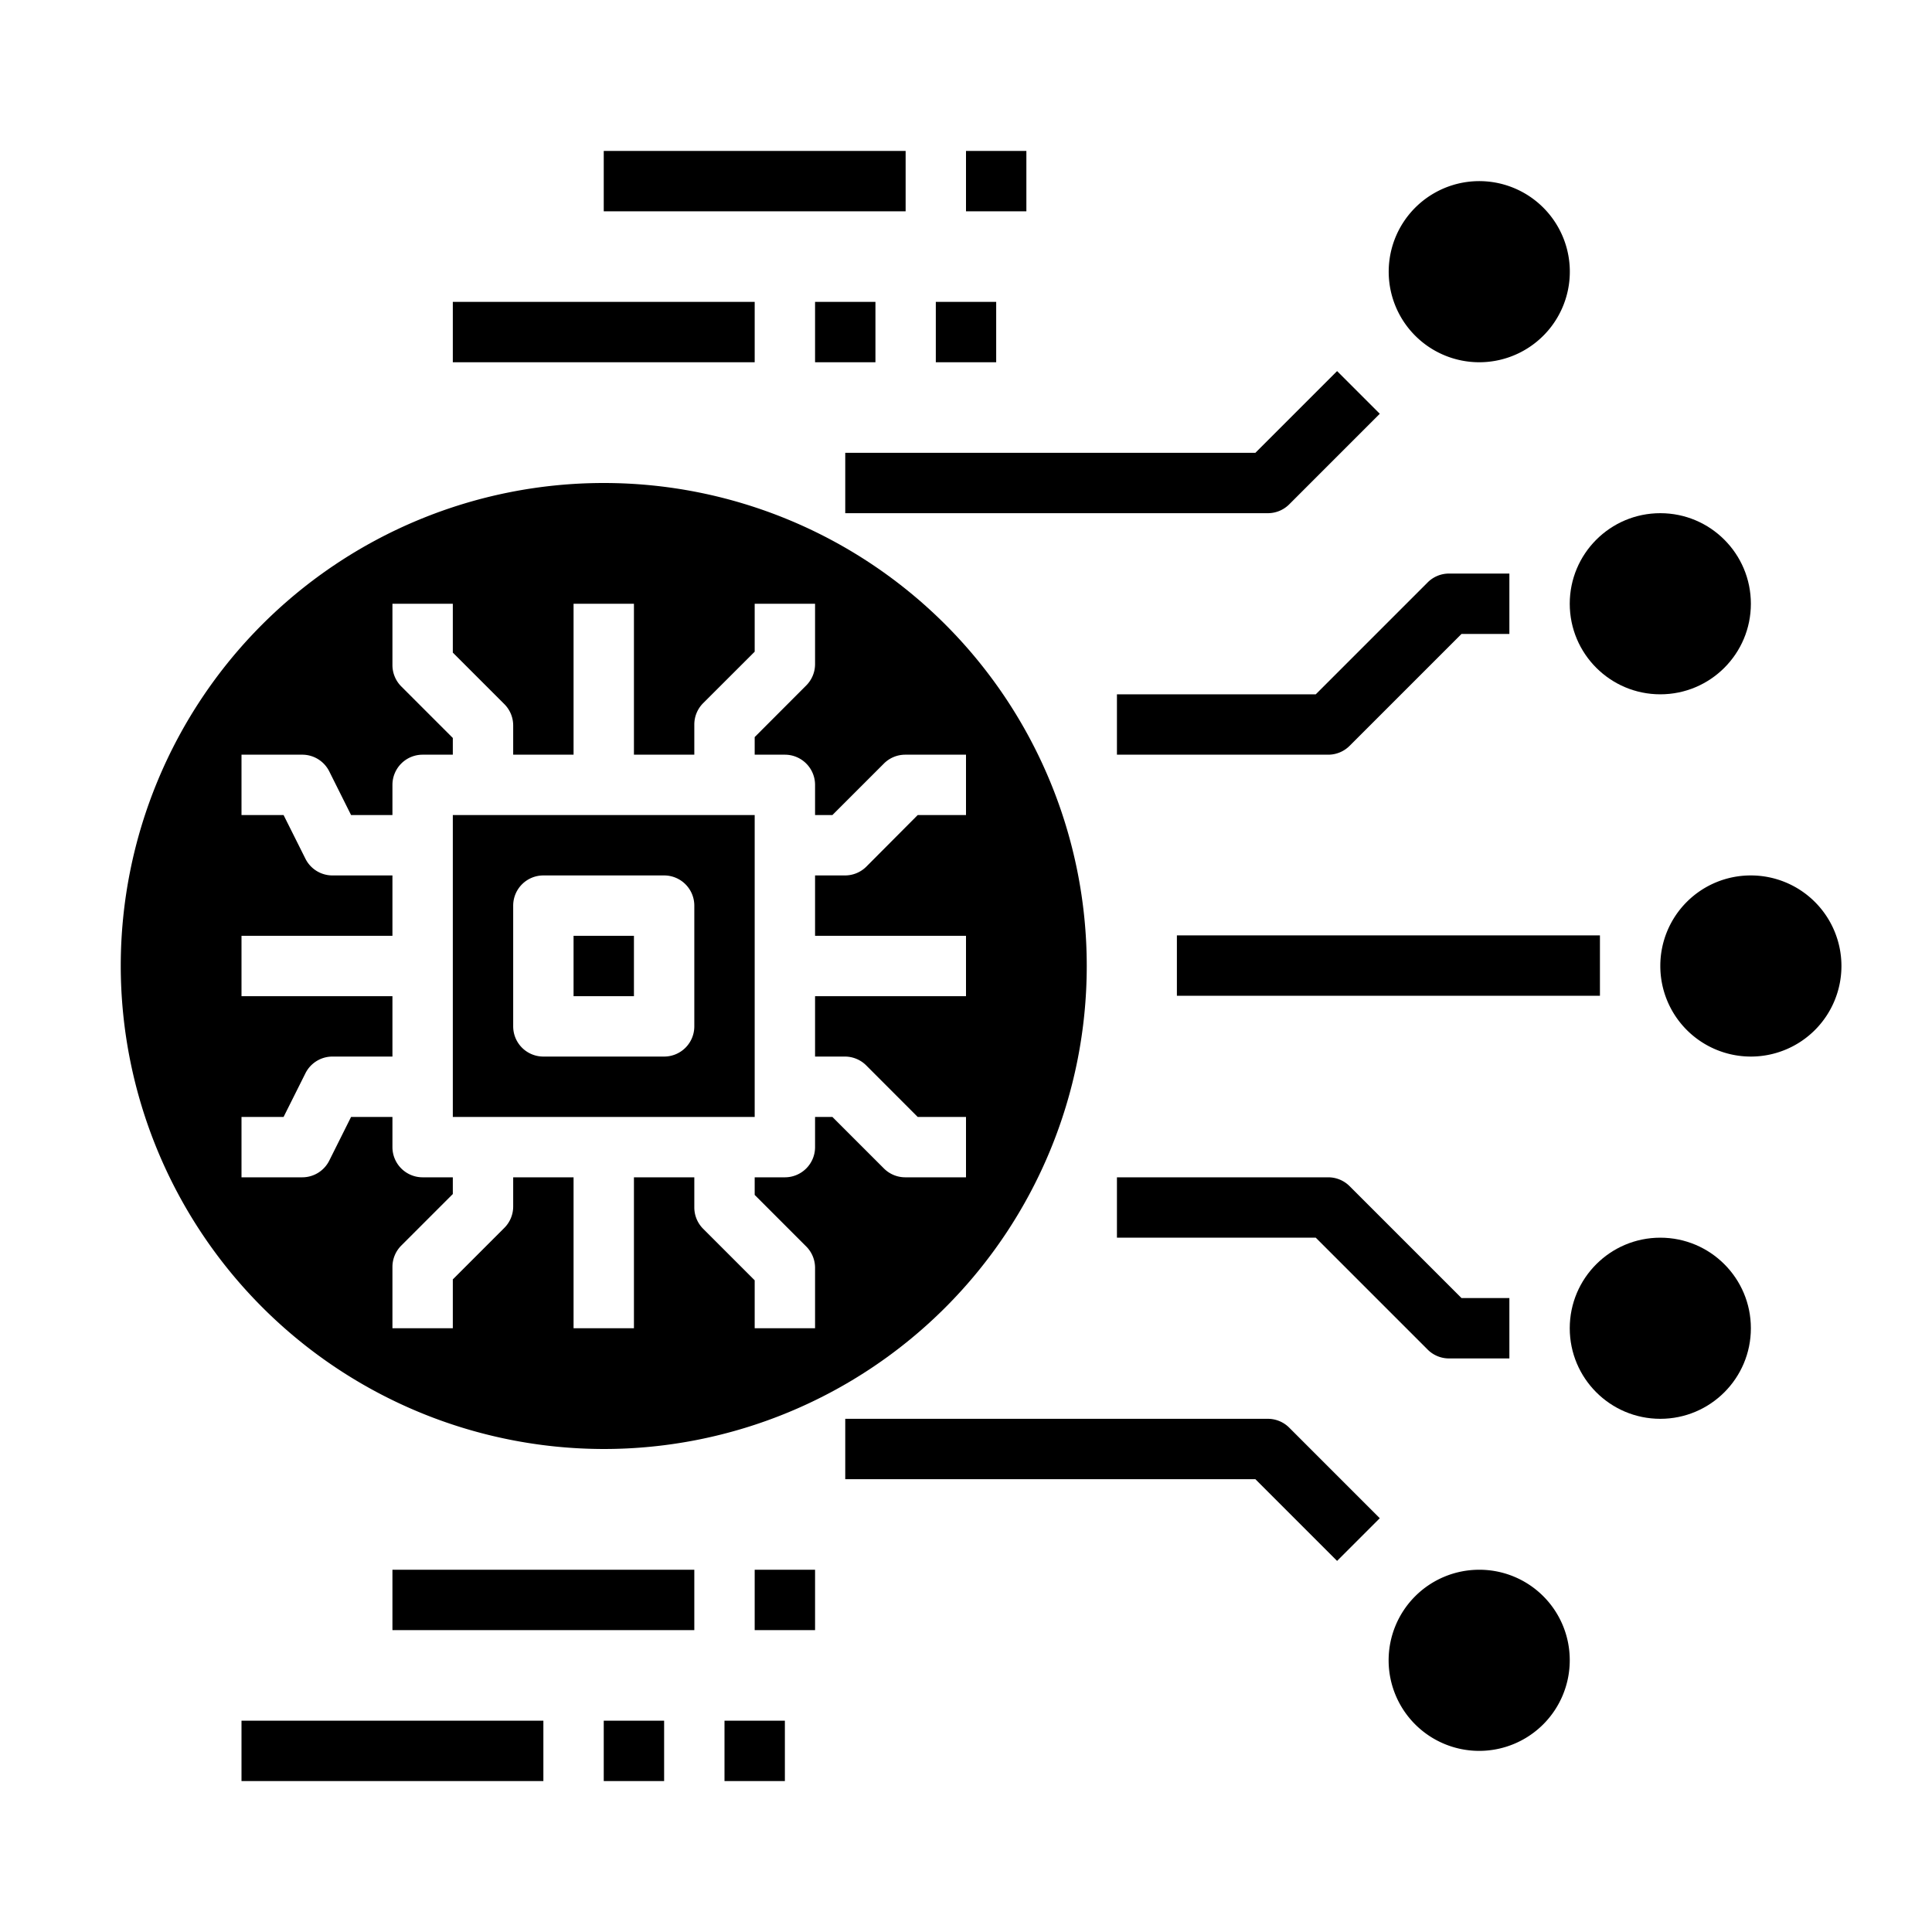 <svg xmlns="http://www.w3.org/2000/svg" viewBox="0 0 64 64" x="0px" y="0px"><title>Artificial Intelligence-Chip-Processor</title><g data-name="Artificial Intelligence"><path d="M58,29a2.994,2.994,0,0,0-3,2.99V32a3,3,0,1,0,3-3Z"></path><circle cx="55" cy="20" r="3"></circle><circle cx="55" cy="44" r="3"></circle><path d="M49,12a3,3,0,1,0-2.12-.88A3,3,0,0,0,49,12Z"></path><path d="M49,52a3,3,0,1,0,3,3A2.993,2.993,0,0,0,49,52Z"></path><rect x="19" y="31" width="2" height="2"></rect><path d="M25,27H15V37H25Zm-2,7a1,1,0,0,1-1,1H18a1,1,0,0,1-1-1V30a1,1,0,0,1,1-1h4a1,1,0,0,1,1,1Z"></path><path d="M20,48A16,16,0,1,0,4,32,16.019,16.019,0,0,0,20,48ZM8,33V31h5V29H11.012a1,1,0,0,1-.894-.553L9.394,27H8V25h2.012a1,1,0,0,1,.895.553L11.63,27H13V26a1,1,0,0,1,1-1h1v-.554l-1.707-1.707A1,1,0,0,1,13,22.032V20h2v1.618l1.707,1.707a1,1,0,0,1,.293.707V25h2V20h2v5h2V24a1,1,0,0,1,.293-.707L25,21.588V20h2v2a1,1,0,0,1-.293.707L25,24.417V25h1a1,1,0,0,1,1,1v1h.574l1.707-1.707A1,1,0,0,1,29.988,25H32v2H30.4L28.7,28.707a1,1,0,0,1-.707.293H27v2h5v2H27v2h.988a1,1,0,0,1,.707.293L30.4,37H32v2H29.988a1,1,0,0,1-.707-.293L27.574,37H27v1a1,1,0,0,1-1,1H25v.583l1.707,1.708A1,1,0,0,1,27,42v2H25V42.412l-1.707-1.707A1,1,0,0,1,23,40V39H21v5H19V39H17v.968a1,1,0,0,1-.293.707L15,42.382V44H13V41.968a1,1,0,0,1,.293-.707L15,39.554V39H14a1,1,0,0,1-1-1V37H11.63l-.723,1.447a1,1,0,0,1-.895.553H8V37H9.394l.724-1.447A1,1,0,0,1,11.012,35H13V33Z"></path><rect x="38.986" y="30.986" width="14.014" height="2"></rect><path d="M44,25H37V23h6.586l3.707-3.707A1,1,0,0,1,48,19h2v2H48.414l-3.707,3.707A1,1,0,0,1,44,25Z"></path><path d="M42,17H28V15H41.586l2.707-2.707,1.414,1.414-3,3A1,1,0,0,1,42,17Z"></path><path d="M50,45H48a1,1,0,0,1-.707-.293L43.586,41H37V39h7a1,1,0,0,1,.707.293L48.414,43H50Z"></path><path d="M44.293,51.707,41.586,49H28V47H42a1,1,0,0,1,.707.293l3,3Z"></path><rect x="15" y="10" width="10" height="2"></rect><rect x="27" y="10" width="2" height="2"></rect><rect x="31" y="10" width="2" height="2"></rect><rect x="20" y="5" width="10" height="2"></rect><rect x="32" y="5" width="2" height="2"></rect><rect x="8" y="57" width="10" height="2"></rect><rect x="20" y="57" width="2" height="2"></rect><rect x="24" y="57" width="2" height="2"></rect><rect x="13" y="52" width="10" height="2"></rect><rect x="25" y="52" width="2" height="2"></rect></g></svg>